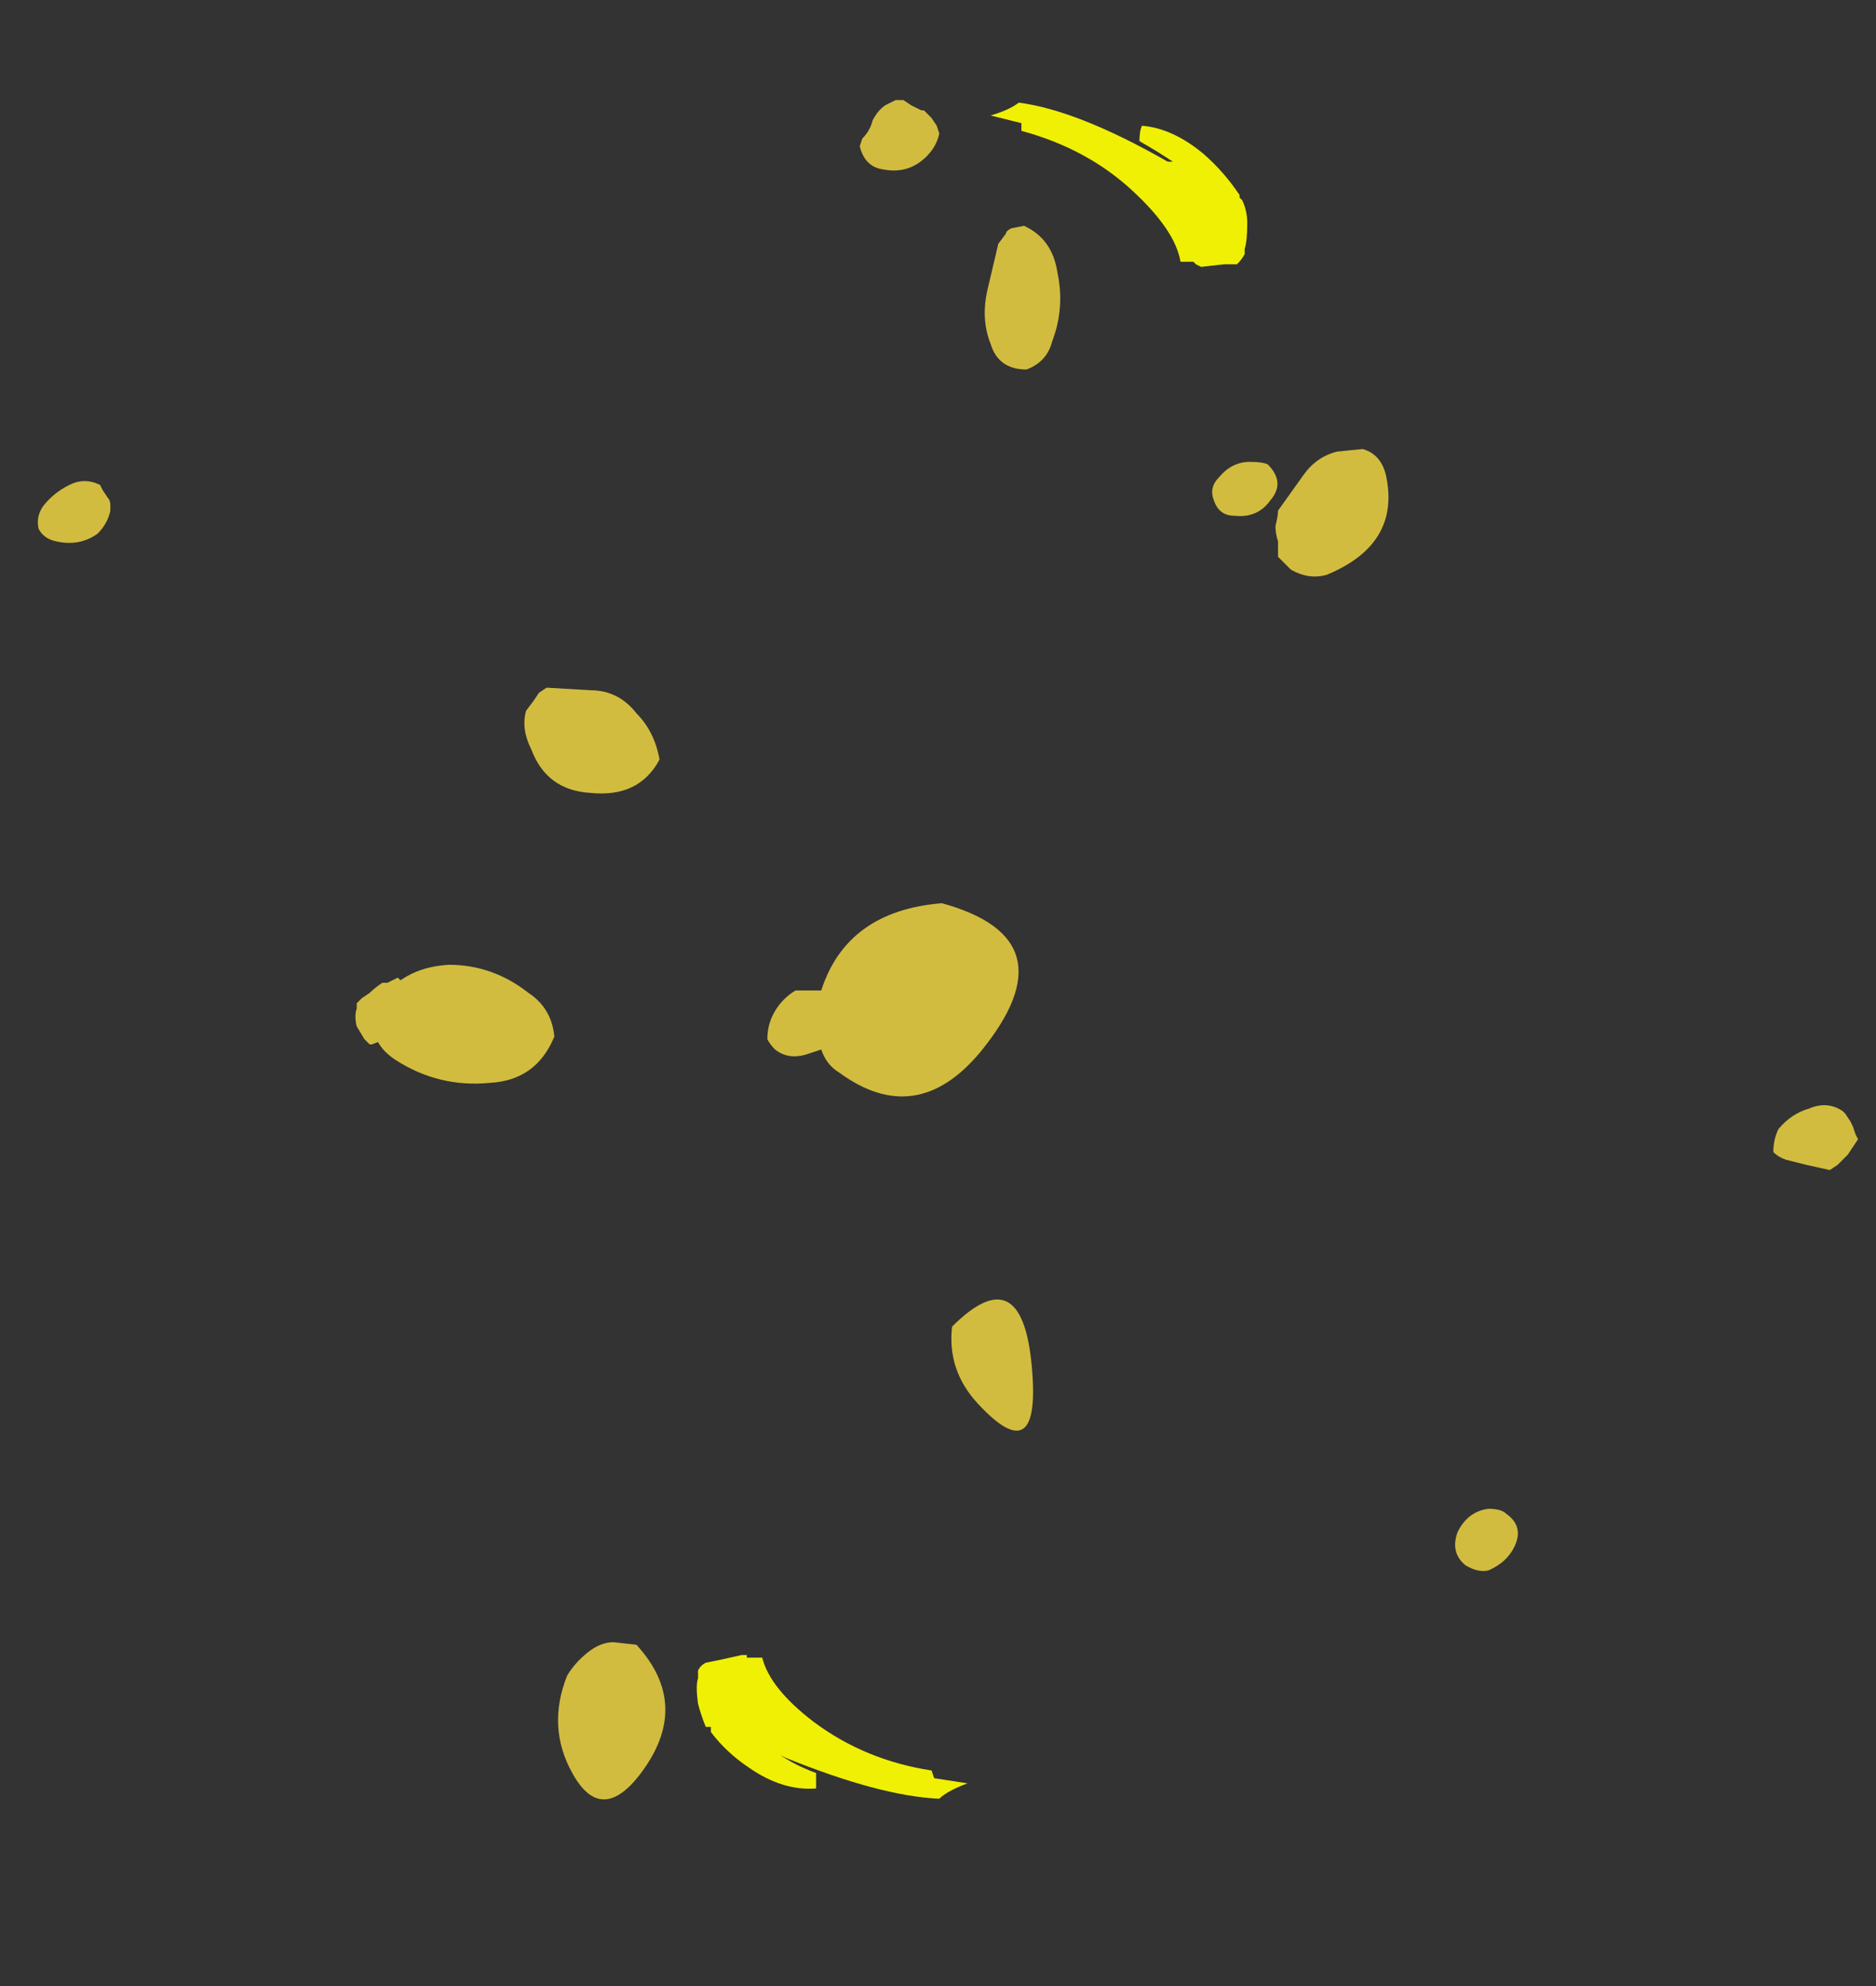 <?xml version="1.0" encoding="UTF-8" standalone="no"?>
<svg xmlns:ffdec="https://www.free-decompiler.com/flash" xmlns:xlink="http://www.w3.org/1999/xlink" ffdec:objectType="frame" height="270.9px" width="255.85px" xmlns="http://www.w3.org/2000/svg">
  <rect width="100%" height="100%" fill="#333333" stroke="none"/>
  <g transform="matrix(1.0, 0.0, 0.0, 1.0, 126.7, 127.75)">
    <use ffdec:characterId="3407" height="33.05" transform="matrix(7.0, 0.0, 0.0, 7.0, -31.5, -113.75)" width="10.7" xlink:href="#shape0"/>
    <use ffdec:characterId="3405" height="33.1" transform="matrix(7.0, 0.0, 0.0, 7.0, -121.45, -114.1)" width="35.45" xlink:href="#shape1"/>
    <use ffdec:characterId="3406" height="3.75" transform="matrix(7.0, 0.0, 0.0, 7.0, -22.05, -4.55)" width="4.9" xlink:href="#shape2"/>
  </g>
  <defs>
    <g id="shape0" transform="matrix(1.0, 0.0, 0.0, 1.0, 4.5, 16.25)">
      <path d="M1.8 -15.85 L1.2 -16.0 Q1.55 -16.1 1.75 -16.25 2.9 -16.1 4.65 -15.1 L4.75 -15.1 Q4.45 -15.3 4.1 -15.5 4.1 -15.7 4.15 -15.8 4.75 -15.75 5.35 -15.25 5.75 -14.9 6.05 -14.45 L6.05 -14.4 6.1 -14.35 Q6.2 -14.15 6.2 -13.9 6.2 -13.55 6.15 -13.4 L6.15 -13.3 Q6.1 -13.2 6.0 -13.1 L5.75 -13.1 5.3 -13.05 5.2 -13.1 5.15 -13.15 4.9 -13.15 Q4.8 -13.75 4.0 -14.5 3.1 -15.35 1.8 -15.7 L1.8 -15.85" fill="#ffff00" fill-opacity="0.922" fill-rule="evenodd" stroke="none"/>
      <path d="M0.1 16.4 L0.75 16.5 Q0.35 16.65 0.2 16.8 -0.95 16.75 -2.8 16.0 L-2.9 15.95 Q-2.6 16.15 -2.2 16.3 -2.2 16.5 -2.2 16.6 -2.85 16.65 -3.5 16.2 -3.95 15.9 -4.25 15.5 L-4.25 15.4 -4.35 15.4 Q-4.45 15.15 -4.5 14.95 -4.55 14.6 -4.5 14.45 L-4.5 14.3 Q-4.45 14.2 -4.35 14.15 L-4.1 14.1 -3.65 14.0 -3.55 14.0 -3.55 14.05 -3.25 14.05 Q-3.1 14.65 -2.25 15.3 -1.25 16.05 0.05 16.25 L0.1 16.4" fill="#ffff00" fill-opacity="0.922" fill-rule="evenodd" stroke="none"/>
    </g>
    <g id="shape1" transform="matrix(1.0, 0.0, 0.0, 1.0, 17.35, 16.3)">
      <path d="M0.2 -15.65 Q0.15 -15.4 -0.05 -15.2 -0.4 -14.85 -0.9 -14.95 -1.25 -15.0 -1.35 -15.4 L-1.3 -15.55 Q-1.15 -15.7 -1.1 -15.9 -1.0 -16.1 -0.85 -16.2 L-0.65 -16.3 -0.5 -16.3 -0.35 -16.2 -0.15 -16.1 -0.1 -16.1 0.05 -15.95 0.15 -15.8 0.2 -15.65 M5.95 -8.2 Q5.65 -8.2 5.55 -8.5 5.45 -8.75 5.65 -8.95 5.9 -9.25 6.25 -9.25 6.5 -9.25 6.6 -9.2 6.95 -8.85 6.65 -8.5 6.4 -8.15 5.95 -8.2 M-16.2 -7.85 Q-16.55 -7.6 -17.0 -7.7 -17.25 -7.75 -17.35 -7.95 -17.4 -8.2 -17.25 -8.4 -17.05 -8.65 -16.75 -8.8 -16.45 -8.95 -16.15 -8.8 L-16.1 -8.7 -16.0 -8.55 Q-15.95 -8.5 -15.95 -8.4 L-15.95 -8.3 Q-16.0 -8.05 -16.2 -7.85 M-9.85 1.3 L-10.35 1.9 -10.85 2.1 -10.9 2.1 Q-10.95 2.05 -11.0 2.0 L-11.15 1.75 Q-11.2 1.55 -11.15 1.4 L-11.15 1.3 -11.05 1.2 -10.9 1.1 Q-10.8 1.0 -10.65 0.9 L-10.55 0.9 -10.35 0.8 -10.3 0.85 -10.15 0.9 -9.85 1.3 M17.8 3.4 L17.85 3.45 17.95 3.6 18.0 3.7 18.05 3.85 18.1 3.95 17.9 4.25 17.7 4.45 17.55 4.55 17.1 4.45 Q16.9 4.4 16.7 4.35 16.55 4.3 16.45 4.2 16.45 3.95 16.55 3.75 16.8 3.45 17.15 3.35 17.5 3.2 17.8 3.4 M11.4 11.9 Q11.25 12.2 10.9 12.35 10.7 12.4 10.45 12.25 10.15 12.0 10.3 11.6 10.5 11.2 10.9 11.15 11.15 11.15 11.25 11.25 11.6 11.5 11.4 11.9" fill="#d2bc40" fill-rule="evenodd" stroke="none"/>
      <path d="M8.45 -9.5 Q8.8 -9.4 8.9 -9.0 9.2 -7.65 7.75 -7.05 7.4 -6.95 7.05 -7.15 L6.8 -7.4 6.8 -7.7 Q6.75 -7.85 6.75 -8.0 6.8 -8.2 6.8 -8.3 L7.3 -9.0 Q7.55 -9.35 7.95 -9.45 L8.45 -9.5 M2.5 -12.95 Q2.65 -12.25 2.4 -11.6 2.3 -11.2 1.9 -11.05 1.35 -11.05 1.2 -11.55 1.0 -12.05 1.15 -12.65 L1.35 -13.5 1.5 -13.7 Q1.5 -13.75 1.6 -13.8 L1.85 -13.85 Q2.4 -13.6 2.5 -12.95 M2.0 8.35 Q2.2 10.45 0.95 9.1 0.35 8.45 0.45 7.6 1.8 6.25 2.0 8.35 M-6.6 -4.8 Q-6.05 -4.8 -5.7 -4.35 -5.35 -4.0 -5.25 -3.45 -5.65 -2.7 -6.6 -2.8 -7.45 -2.85 -7.75 -3.65 -7.95 -4.05 -7.85 -4.4 L-7.7 -4.6 -7.6 -4.75 -7.45 -4.85 -6.6 -4.8 M-10.75 1.35 Q-10.3 0.6 -9.35 0.55 -8.5 0.55 -7.8 1.1 -7.35 1.4 -7.3 1.95 -7.65 2.8 -8.55 2.85 -9.55 2.95 -10.4 2.4 -11.0 2.0 -10.75 1.35 M-6.15 13.75 L-5.7 13.8 Q-4.6 15.0 -5.65 16.35 -6.4 17.3 -6.95 16.3 -7.45 15.4 -7.05 14.4 -6.9 14.15 -6.65 13.95 -6.4 13.75 -6.15 13.75" fill="#d2bc40" fill-rule="evenodd" stroke="none"/>
    </g>
    <g id="shape2" transform="matrix(1.0, 0.0, 0.0, 1.0, 3.15, 0.65)">
      <path d="M-2.1 1.05 Q-1.6 -0.5 0.25 -0.65 2.8 0.05 1.0 2.25 -0.25 3.75 -1.75 2.65 -2.0 2.5 -2.1 2.2 L-2.4 2.3 Q-2.75 2.4 -3.0 2.2 -3.1 2.1 -3.15 2.0 -3.15 1.7 -3.0 1.45 -2.85 1.2 -2.6 1.05 L-2.1 1.05" fill="#d2bc40" fill-rule="evenodd" stroke="none"/>
    </g>
  </defs>
</svg>
